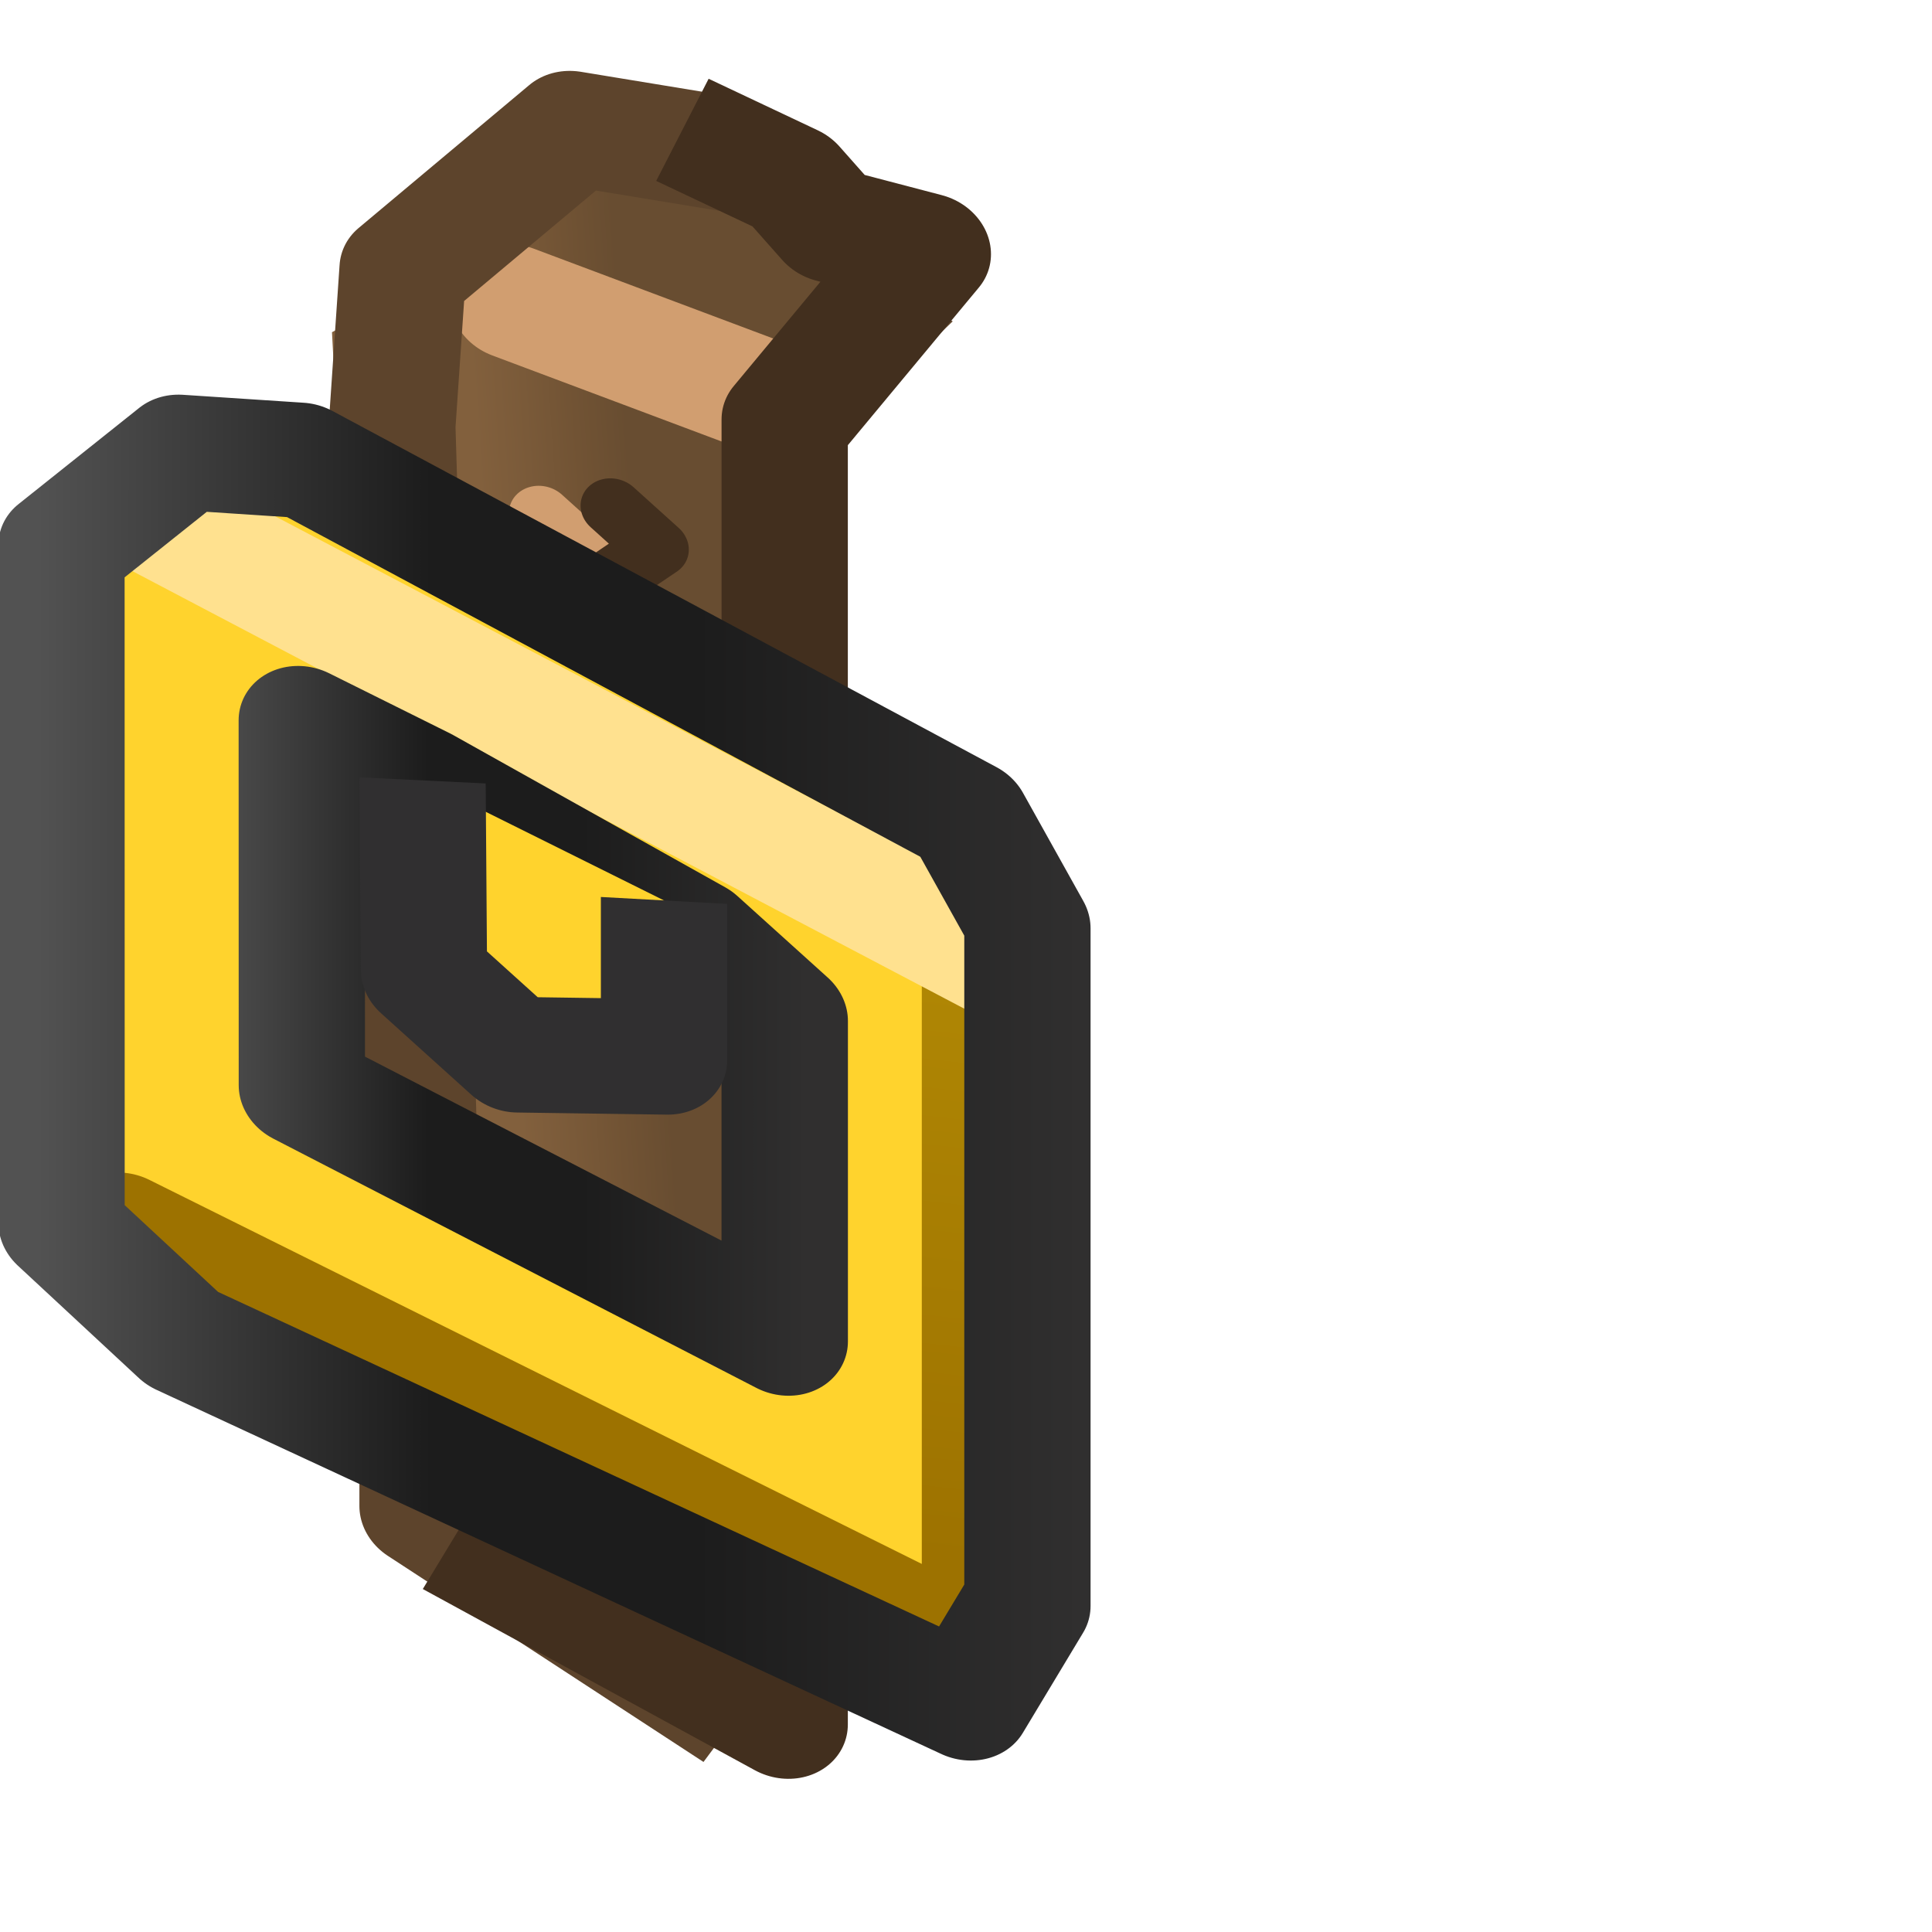 <?xml version="1.0" encoding="UTF-8" standalone="no"?>
<!-- Created with Inkscape (http://www.inkscape.org/) -->

<svg
   width="16"
   height="16"
   viewBox="0 0 16 16"
   version="1.1"
   id="svg5"
   inkscape:version="1.2.2 (b0a8486541, 2022-12-01)"
   sodipodi:docname="folder-belt.svg"
   xml:space="preserve"
   xmlns:inkscape="http://www.inkscape.org/namespaces/inkscape"
   xmlns:sodipodi="http://sodipodi.sourceforge.net/DTD/sodipodi-0.dtd"
   xmlns:xlink="http://www.w3.org/1999/xlink"
   xmlns="http://www.w3.org/2000/svg"
   xmlns:svg="http://www.w3.org/2000/svg"><sodipodi:namedview
     id="namedview7"
     pagecolor="#ffffff"
     bordercolor="#000000"
     borderopacity="0.25"
     inkscape:showpageshadow="2"
     inkscape:pageopacity="0.0"
     inkscape:pagecheckerboard="false"
     inkscape:deskcolor="#d1d1d1"
     inkscape:document-units="px"
     showgrid="true"
     inkscape:zoom="46.362715"
     inkscape:cx="3.2784965"
     inkscape:cy="9.1884179"
     inkscape:window-width="1192"
     inkscape:window-height="976"
     inkscape:window-x="624"
     inkscape:window-y="255"
     inkscape:window-maximized="0"
     inkscape:current-layer="layer1"><inkscape:grid
       type="xygrid"
       id="grid9"
       originx="0"
       originy="0"
       empspacing="4"
       spacingx="0.25"
       spacingy="0.25" /></sodipodi:namedview><defs
     id="defs2"><linearGradient
       inkscape:collect="always"
       id="linearGradient14290"><stop
         style="stop-color:#9d7200;stop-opacity:1;"
         offset="0"
         id="stop14286" /><stop
         style="stop-color:#af8604;stop-opacity:1;"
         offset="1"
         id="stop14288" /></linearGradient><linearGradient
       inkscape:collect="always"
       id="linearGradient10246"><stop
         style="stop-color:#525252;stop-opacity:1;"
         offset="0"
         id="stop10242" /><stop
         style="stop-color:#1c1c1c;stop-opacity:1;"
         offset="0.364"
         id="stop12565" /><stop
         style="stop-color:#1c1c1c;stop-opacity:1;"
         offset="0.607"
         id="stop12287" /><stop
         style="stop-color:#302f2f;stop-opacity:1;"
         offset="0.964"
         id="stop10244" /></linearGradient><linearGradient
       inkscape:collect="always"
       id="linearGradient5398"><stop
         style="stop-color:#82603d;stop-opacity:1;"
         offset="0"
         id="stop5394" /><stop
         style="stop-color:#7a5a39;stop-opacity:1;"
         offset="0.333"
         id="stop7756" /><stop
         style="stop-color:#715334;stop-opacity:1;"
         offset="0.667"
         id="stop7758" /><stop
         style="stop-color:#684d31;stop-opacity:1;"
         offset="1"
         id="stop5396" /></linearGradient><linearGradient
       inkscape:collect="always"
       xlink:href="#linearGradient5398"
       id="linearGradient5400"
       x1="24.481"
       y1="22.738"
       x2="26.154"
       y2="22.638"
       gradientUnits="userSpaceOnUse"
       gradientTransform="translate(-10)" /><linearGradient
       inkscape:collect="always"
       xlink:href="#linearGradient10246"
       id="linearGradient10248"
       x1="-7"
       y1="23.5"
       x2="5"
       y2="23.5"
       gradientUnits="userSpaceOnUse"
       gradientTransform="matrix(1,0.063,0,0.863,16.212,3.409)" /><linearGradient
       inkscape:collect="always"
       xlink:href="#linearGradient10246"
       id="linearGradient13395"
       x1="11"
       y1="22.75"
       x2="18"
       y2="22.75"
       gradientUnits="userSpaceOnUse"
       gradientTransform="matrix(1,0.063,0,0.863,-0.008,2.28)" /><linearGradient
       inkscape:collect="always"
       xlink:href="#linearGradient14290"
       id="linearGradient14292"
       x1="21.5"
       y1="30"
       x2="21.5"
       y2="22"
       gradientUnits="userSpaceOnUse"
       gradientTransform="matrix(1,0.063,0,0.863,-1.788,2.054)" /></defs><g
     inkscape:label="Layer 1"
     inkscape:groupmode="layer"
     id="layer1"><g
       id="layer1-3-2"
       inkscape:label="Layer 1"
       transform="matrix(0.747,0.041,0,0.683,-6.568,-7.872)"
       style="stroke-width:1.4"><path
         style="fill:url(#linearGradient5400);fill-opacity:1;stroke:none;stroke-width:1.4;stroke-linecap:round;stroke-linejoin:round;stroke-dasharray:none;stroke-opacity:1"
         d="m 16.154,12.389 -3.681,2.416 0.669,13.869 0.85,1.168 3.5,1.5 0.335,-15.393 1.528,-1.689 z"
         id="path5369"
         sodipodi:nodetypes="cccccccc" /><path
         style="fill:none;fill-opacity:1;stroke:#000000;stroke-width:1.4;stroke-linecap:butt;stroke-linejoin:miter;stroke-dasharray:none;stroke-opacity:0.5"
         d="m -24.177,-22.403 -1.665,1.987 -0.977,1.505 v 7.321 l 2.787,2.123 v 8.785 l -1.339,3.008 -1.339,-0.652 -0.133,7.009"
         id="path23673"
         sodipodi:nodetypes="ccccccccc" /><path
         style="fill:none;stroke:#d19e70;stroke-width:1.4;stroke-linecap:round;stroke-linejoin:round;stroke-dasharray:none;stroke-opacity:1"
         d="m 14.481,14.319 2.677,0.938"
         id="path3243"
         sodipodi:nodetypes="cc" /><path
         style="fill:none;stroke:#5d442c;stroke-width:1.4;stroke-linejoin:round;stroke-dasharray:none;stroke-opacity:1"
         d="m 16.963,12.394 -1.813,-0.217 -1.894,1.849 -0.114,1.837 0.335,12.059 v 1.098 l 3.498,2.288"
         id="path644"
         sodipodi:nodetypes="ccccccc" /><path
         style="fill:none;stroke:#422f1e;stroke-width:1.4;stroke-linejoin:round;stroke-dasharray:none;stroke-opacity:1"
         d="m 16.358,12.118 1.209,0.552 0.43,0.505 1.082,0.245 -1.587,2.184 v 2.928 12.811 l -3.681,-1.976"
         id="path2632"
         sodipodi:nodetypes="cccccccc" /><path
         id="path15770"
         style="fill:#ffd32d;fill-opacity:1;stroke:none;stroke-width:1.4;stroke-linecap:round;stroke-linejoin:round;stroke-dasharray:none;stroke-opacity:1"
         d="m 10.712,16.442 -1,0.8 v 8.633 l 1,0.927 9,4.023 1,-0.8 v -8.633 l -1,-0.927 -8,-3.959 z m 1.646,3.247 2.354,0.891 3,2.348 v 3.885 c -2,-0.99 1.626,0.206 -6,-2.969 z"
         sodipodi:nodetypes="cccccccccccccccc" /><path
         style="fill:none;fill-opacity:1;stroke:url(#linearGradient14292);stroke-width:1.4;stroke-linecap:butt;stroke-linejoin:round;stroke-dasharray:none;stroke-opacity:1"
         d="m 19.712,20.68 v 9.065 0.432"
         id="path13939"
         sodipodi:nodetypes="ccc" /><path
         style="fill:none;fill-opacity:1;stroke:#ffe18f;stroke-width:1.4;stroke-linecap:butt;stroke-linejoin:round;stroke-dasharray:none;stroke-opacity:1"
         d="m 10.144,16.987 10.039,5.173"
         id="path13460"
         sodipodi:nodetypes="cc" /><path
         style="fill:none;fill-opacity:1;stroke:#9d7200;stroke-width:1.4;stroke-linecap:round;stroke-linejoin:round;stroke-dasharray:none;stroke-opacity:1"
         d="m 10.144,25.835 9.37,4.533"
         id="path14909"
         sodipodi:nodetypes="cc" /><path
         style="fill:none;fill-opacity:1;stroke:url(#linearGradient13395);stroke-width:1.4;stroke-linecap:round;stroke-linejoin:round;stroke-dasharray:none;stroke-opacity:1"
         d="m 12.138,19.573 1.339,0.648 3.016,1.665 1,0.927 v 3.885 l -5.354,-2.7 z"
         id="path13387"
         sodipodi:nodetypes="ccccccc" /><path
         style="fill:#ffd32d;fill-opacity:1;stroke:#302f30;stroke-width:1.4;stroke-linecap:butt;stroke-linejoin:round;stroke-dasharray:none;stroke-opacity:1"
         d="m 13.477,20.179 0.016,2.338 1,0.927 1.661,-0.074 v -1.896"
         id="path17094"
         sodipodi:nodetypes="ccccc" /><path
         style="fill:#d19e70;fill-opacity:1;stroke:#d19e70;stroke-width:0.7;stroke-linecap:round;stroke-linejoin:round;stroke-dasharray:none;stroke-opacity:1"
         d="m 14.785,16.879 0.5,0.463"
         id="path19733-5"
         sodipodi:nodetypes="cc" /><path
         style="fill:#d19e70;fill-opacity:1;stroke:#422f1e;stroke-width:0.7;stroke-linecap:round;stroke-linejoin:round;stroke-dasharray:none;stroke-opacity:1"
         d="m 14.579,17.541 0.5,0.463 1,-0.8 -0.5,-0.463"
         id="path18674-3"
         sodipodi:nodetypes="cccc" /><path
         style="fill:none;fill-opacity:1;stroke:url(#linearGradient10248);stroke-width:1.4;stroke-linecap:round;stroke-linejoin:round;stroke-dasharray:none;stroke-opacity:1"
         d="m 9.475,25.827 1.339,1.28 8.7,3.893 0.669,-1.256 V 21.528 l -0.669,-1.272 -7.362,-3.877 -1.339,-0.016 -1.339,1.248 z"
         id="path10217"
         sodipodi:nodetypes="cccccccccc" /></g></g></svg>
